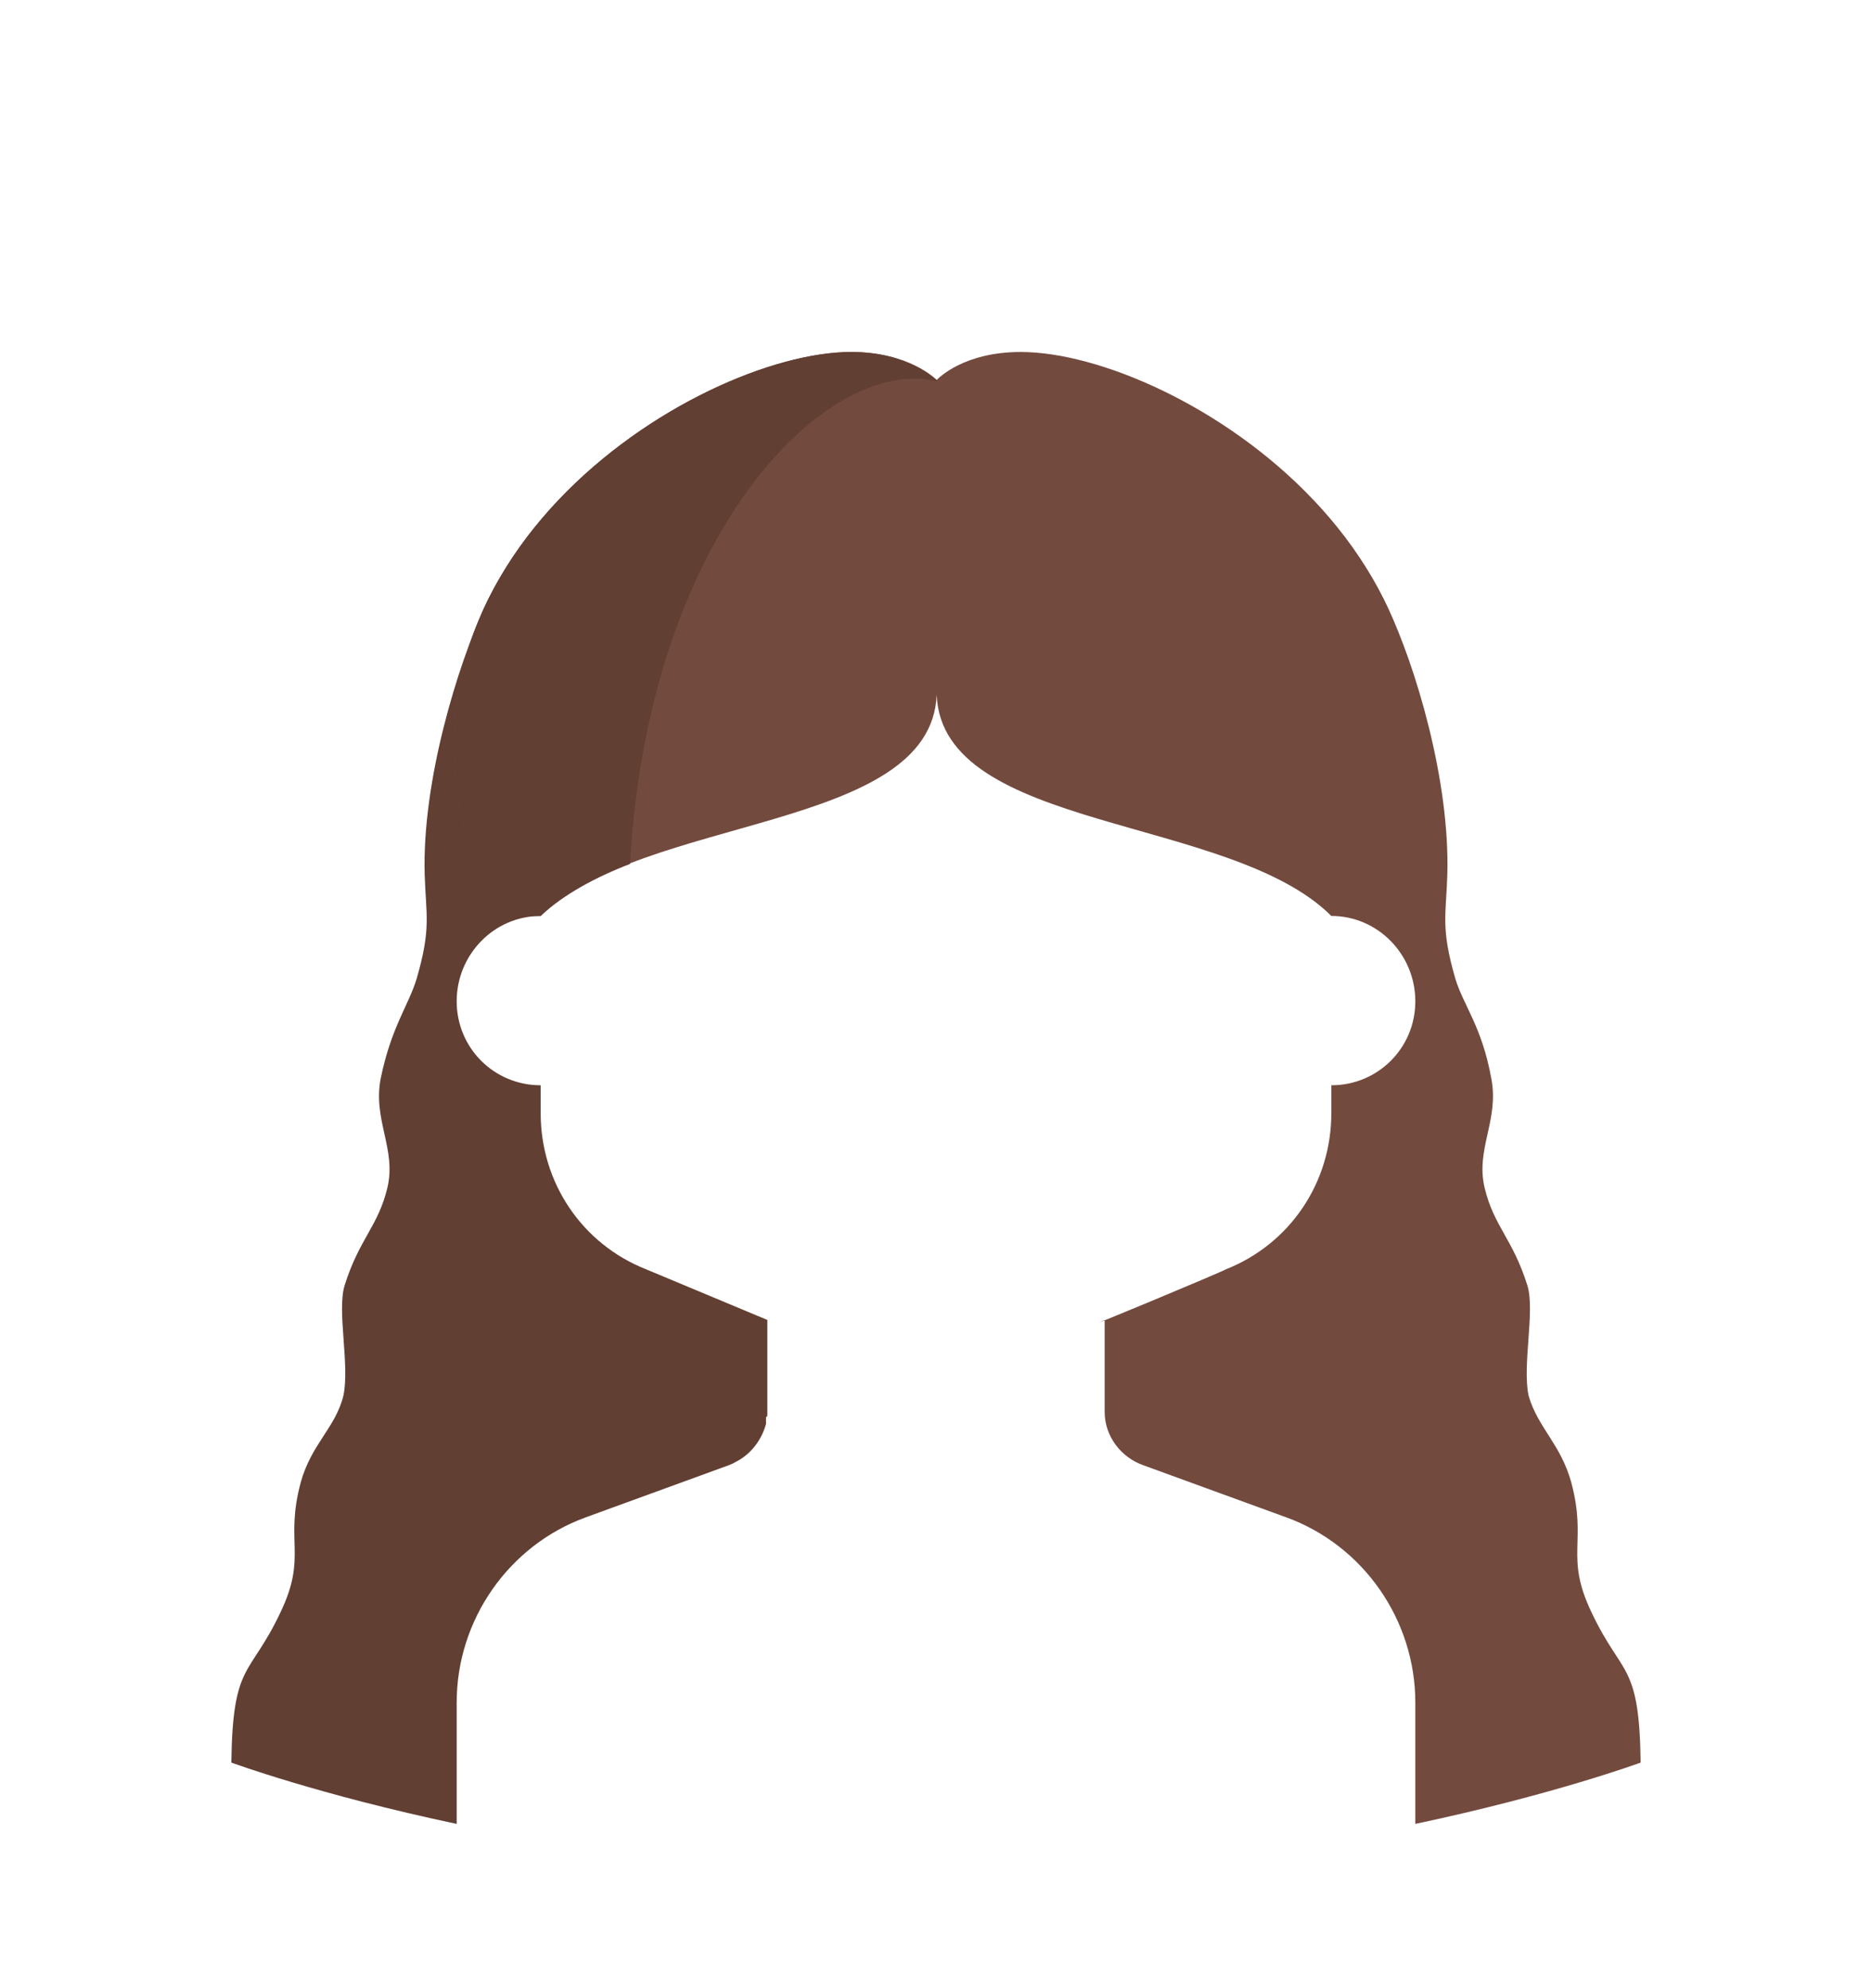 <?xml version="1.0" encoding="UTF-8"?>
<!DOCTYPE svg PUBLIC "-//W3C//DTD SVG 1.0//EN" "http://www.w3.org/TR/2001/REC-SVG-20010904/DTD/svg10.dtd">
<!-- Creator: CorelDRAW 2020 (64 Bit) -->
<svg xmlns="http://www.w3.org/2000/svg" xml:space="preserve" width="339px" height="360px" version="1.0" shape-rendering="geometricPrecision" text-rendering="geometricPrecision" image-rendering="optimizeQuality" fill-rule="evenodd" clip-rule="evenodd"
viewBox="0 0 14.01 14.91"
 xmlns:xlink="http://www.w3.org/1999/xlink"
 xmlns:xodm="http://www.corel.com/coreldraw/odm/2003">
 <g id="Camada_x0020_1">
  <rect fill="none" width="14.01" height="14.91"/>
  <g id="_1774274466272">
   <path fill="#734A3E" fill-rule="nonzero" d="M11.92 12.09c-0.2,-0.42 -0.03,-0.52 -0.15,-0.97 -0.08,-0.29 -0.25,-0.41 -0.32,-0.65 -0.05,-0.23 0.05,-0.64 -0.01,-0.83 -0.11,-0.35 -0.25,-0.44 -0.32,-0.73 -0.07,-0.29 0.11,-0.51 0.05,-0.82 -0.07,-0.39 -0.21,-0.55 -0.27,-0.75 -0.11,-0.38 -0.07,-0.47 -0.06,-0.78 0.02,-0.71 -0.24,-1.57 -0.45,-2.01 -0.24,-0.5 -0.54,-0.78 -0.91,-0.93l-2.47 0 0 0.93 1.9 0c0.59,0 1.06,0.47 1.06,1.05l0 1.27 0 0c0.35,0 0.63,0.29 0.63,0.64 0,0.35 -0.28,0.63 -0.63,0.63l0 0.21c0,0.52 -0.31,0.98 -0.79,1.17 -0.03,0.02 -1.16,0.49 -0.91,0.38l0 0.69c0,0.18 0.12,0.34 0.29,0.4l1.07 0.39c0.58,0.21 0.97,0.77 0.97,1.39l0 0.91c1.04,-0.22 1.69,-0.46 1.69,-0.46 -0.01,-0.76 -0.14,-0.64 -0.37,-1.13z"/>
   <path fill="#623F33" fill-rule="nonzero" d="M4.53 3.62c-0.37,0.15 -0.67,0.43 -0.91,0.93 -0.2,0.44 -0.47,1.3 -0.45,2.01 0.01,0.31 0.05,0.4 -0.06,0.78 -0.06,0.2 -0.19,0.36 -0.27,0.75 -0.06,0.31 0.12,0.53 0.05,0.82 -0.07,0.29 -0.21,0.38 -0.32,0.73 -0.06,0.19 0.04,0.6 -0.01,0.83 -0.06,0.24 -0.24,0.36 -0.32,0.65 -0.12,0.45 0.05,0.55 -0.15,0.97 -0.23,0.49 -0.36,0.37 -0.37,1.13 0,0 0.65,0.24 1.69,0.46l0 -0.91c0,-0.62 0.39,-1.18 0.97,-1.39l1.07 -0.39c0.03,-0.01 0.06,-0.03 0.08,-0.04l0 0c0.1,-0.06 0.17,-0.16 0.2,-0.27l0 -0.01 0 0 0 -0.01c0,-0.01 0,-0.02 0,-0.03l0 0 0.01 -0.01c0,-0.01 0,-0.01 0,-0.02l0 -0.01 0 0 0 0 0 -0.69 -0.91 -0.38c-0.48,-0.19 -0.79,-0.65 -0.79,-1.17l0 -0.21c-0.35,0 -0.63,-0.28 -0.63,-0.63 0,-0.35 0.28,-0.64 0.63,-0.64l0.01 -1.27c0,-0.51 0.36,-0.93 0.85,-1.03l0.21 -0.02 1.9 0 0 -0.93 -2.48 0z"/>
  </g>
  <path fill="#734A3E" fill-rule="nonzero" d="M7.64 2.64c-0.43,0 -0.62,0.2 -0.63,0.21 -0.01,-0.01 -0.21,-0.21 -0.64,-0.21 -1.17,0 -3.77,1.62 -2.75,4.02l0.42 0.21c0.76,-0.76 2.93,-0.63 2.97,-1.66 0.04,1.03 2.2,0.9 2.96,1.66l0.42 -0.21c1.02,-2.4 -1.58,-4.02 -2.75,-4.02z"/>
  <g id="_1774274468864">
   <path fill="#623F33" fill-rule="nonzero" d="M6.37 2.64c-1.17,0 -3.77,1.62 -2.75,4.02l0 0.21 0.42 0c0.17,-0.16 0.41,-0.29 0.67,-0.39 0.14,-2.5 1.49,-3.82 2.3,-3.62l0 -0.01c-0.01,0 -0.21,-0.21 -0.64,-0.21z"/>
  </g>
 </g>
</svg>
